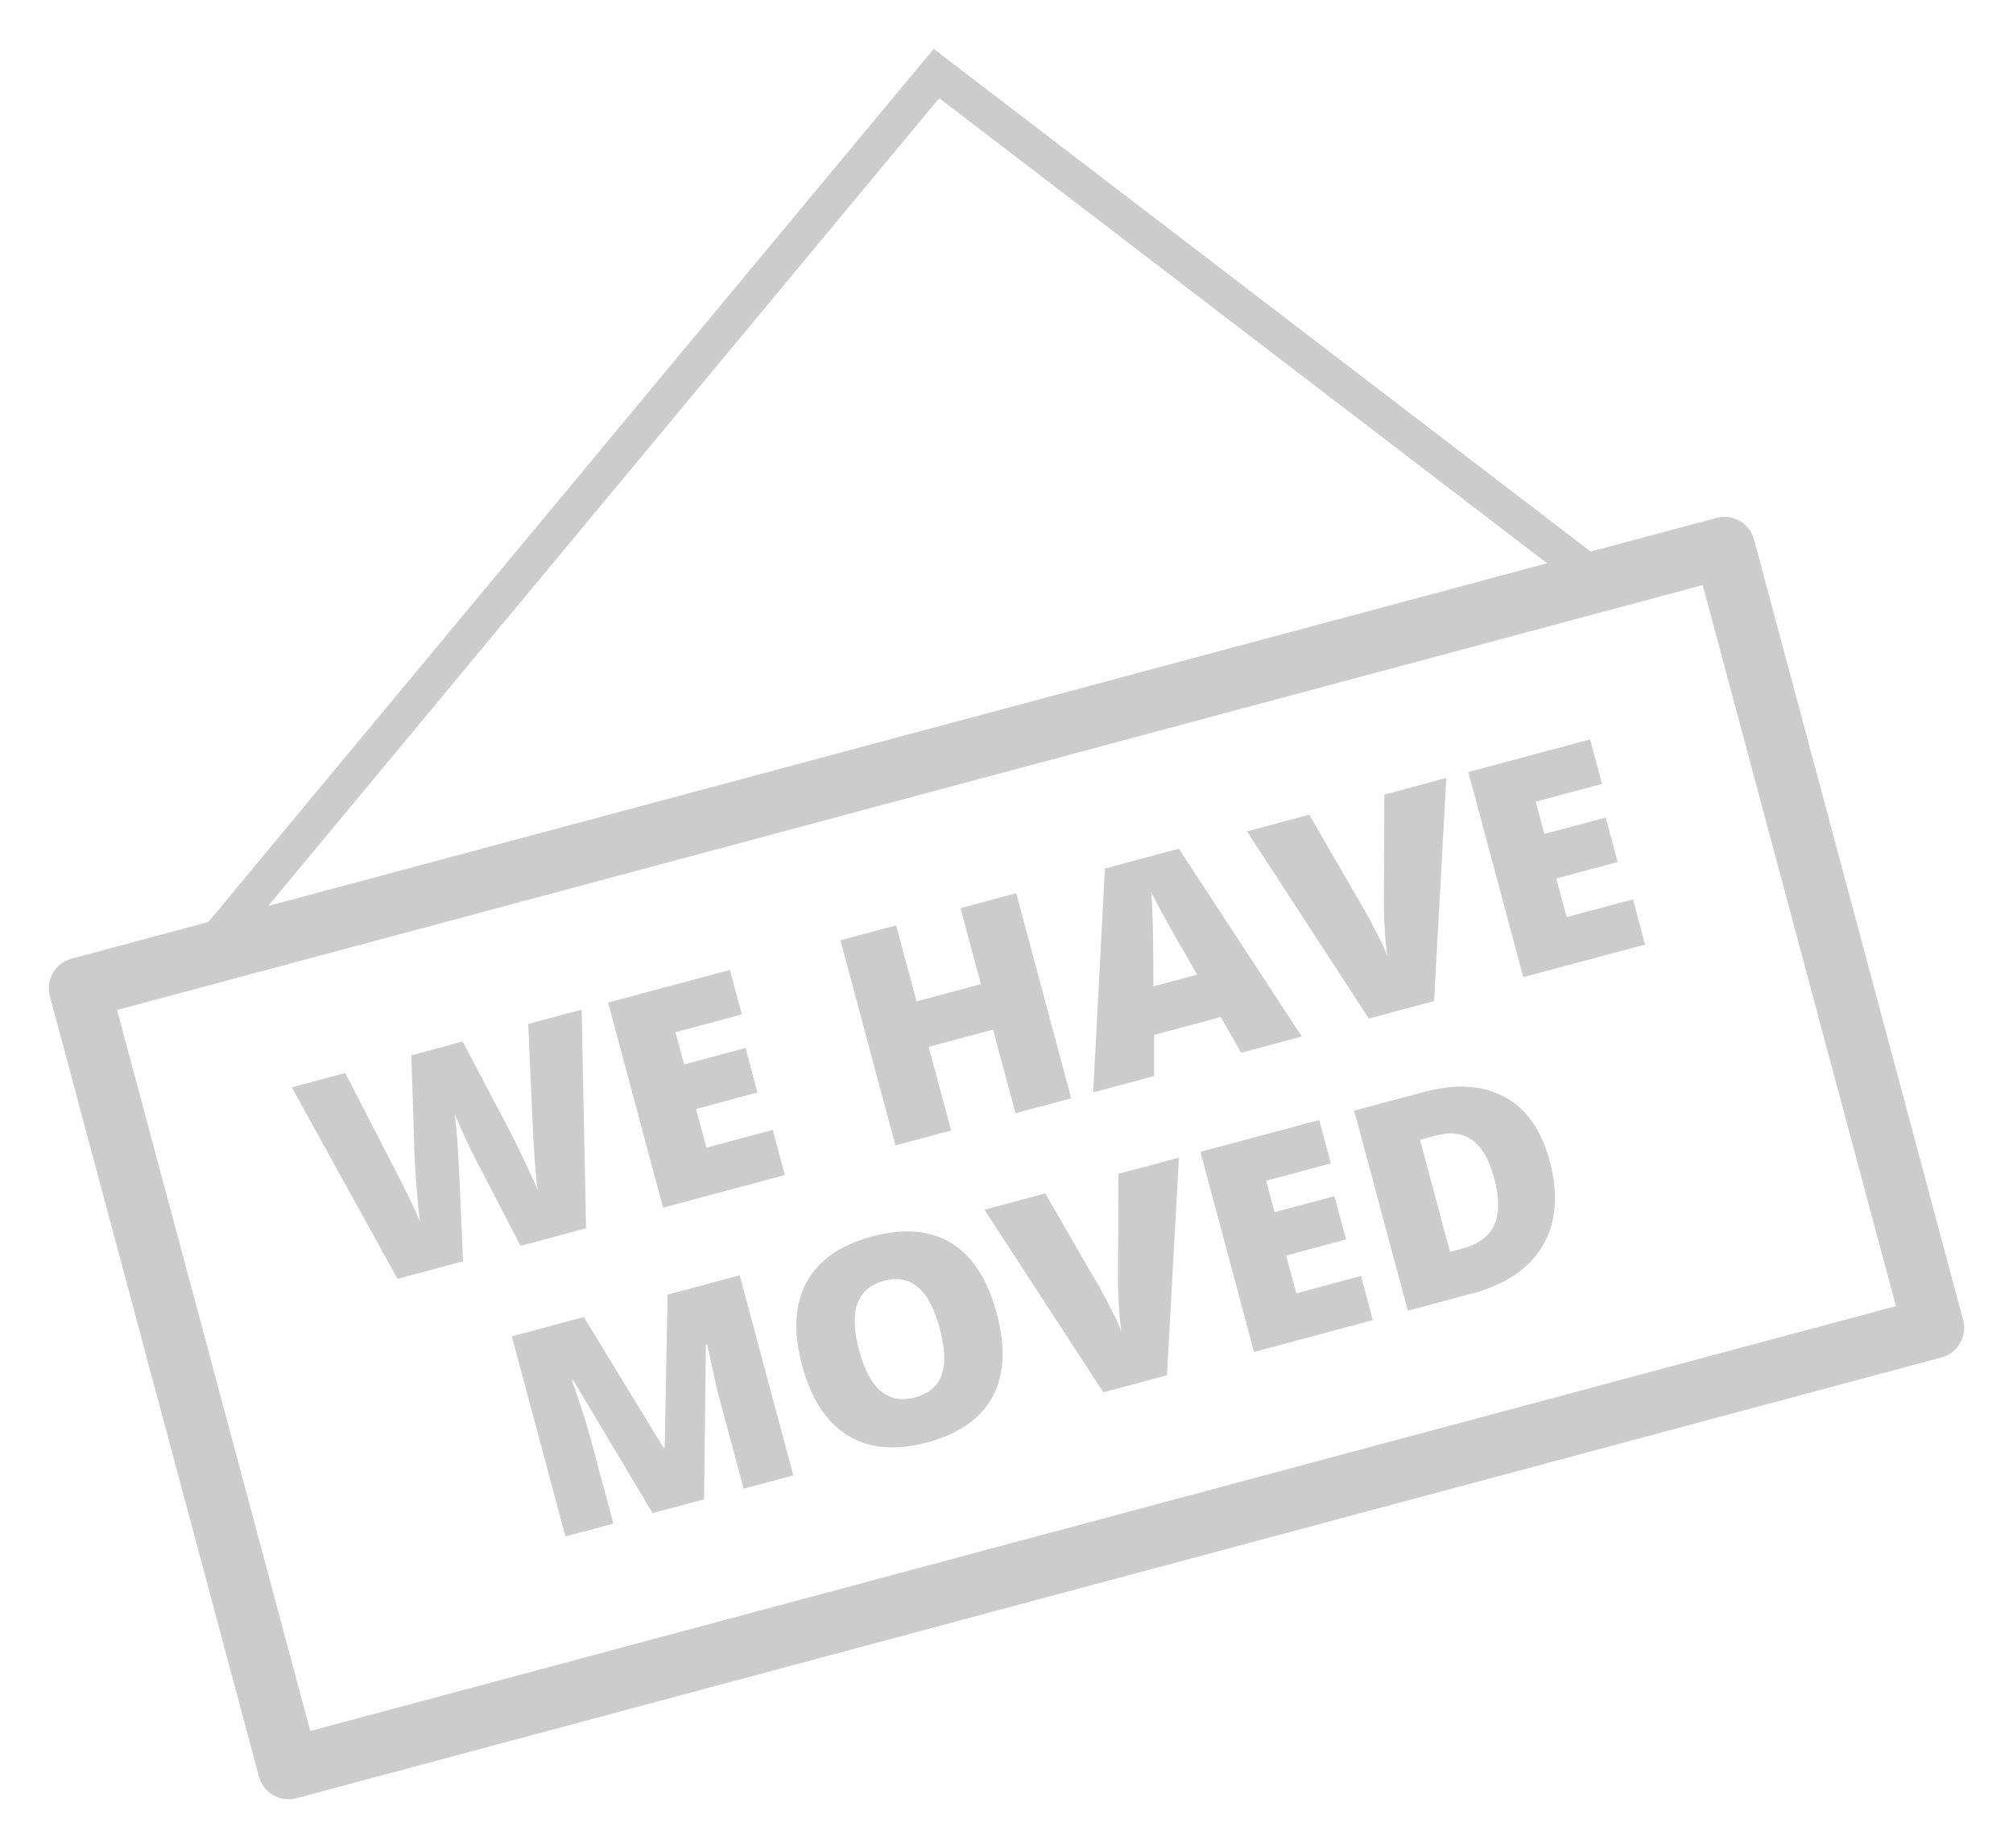 <?xml version="1.0" encoding="UTF-8" standalone="no"?>
<!-- Created with Inkscape (http://www.inkscape.org/) -->

<svg
   xmlns:dc="http://purl.org/dc/elements/1.1/"
   xmlns:cc="http://creativecommons.org/ns#"
   xmlns:rdf="http://www.w3.org/1999/02/22-rdf-syntax-ns#"
   xmlns:svg="http://www.w3.org/2000/svg"
   xmlns="http://www.w3.org/2000/svg"
   xmlns:sodipodi="http://sodipodi.sourceforge.net/DTD/sodipodi-0.dtd"
   xmlns:inkscape="http://www.inkscape.org/namespaces/inkscape"
   width="82.444mm"
   height="75.687mm"
   viewBox="0 0 82.444 75.687"
   version="1.1"
   id="svg8"
   inkscape:version="0.92.1 r"
   sodipodi:docname="moved.svg">
  <defs
     id="defs2" />
  <sodipodi:namedview
     id="base"
     pagecolor="#ffffff"
     bordercolor="#666666"
     borderopacity="1.0"
     inkscape:pageopacity="0.0"
     inkscape:pageshadow="2"
     inkscape:zoom="0.7"
     inkscape:cx="81.791119"
     inkscape:cy="179.25689"
     inkscape:document-units="mm"
     inkscape:current-layer="layer1"
     showgrid="false"
     inkscape:window-width="1364"
     inkscape:window-height="747"
     inkscape:window-x="0"
     inkscape:window-y="0"
     inkscape:window-maximized="0"
     fit-margin-top="2"
     fit-margin-left="2"
     fit-margin-right="2"
     fit-margin-bottom="2" />
  <g
     inkscape:label="Ebene 1"
     inkscape:groupmode="layer"
     id="layer1"
     transform="translate(-55.908,-103.843)">
    <path
       transform="rotate(-15)"
       style="opacity:1;fill:none;fill-opacity:1;fill-rule:nonzero;stroke:#cccccc;stroke-width:2.512;stroke-linecap:round;stroke-linejoin:round;stroke-miterlimit:100;stroke-dasharray:none;stroke-dashoffset:0;stroke-opacity:1"
       d="m 19.796,154.713 h 69.745 v 33.084 H 19.796 Z"
       id="rect4567" />
    <g
       aria-label="WE HAVE"
       transform="rotate(-15)"
       style="font-style:normal;font-variant:normal;font-weight:normal;font-stretch:normal;font-size:12.182px;line-height:15.227px;font-family:DIN;-inkscape-font-specification:DIN;letter-spacing:0px;word-spacing:0px;fill:#cccccc;fill-opacity:1;stroke:none;stroke-width:0.609px;stroke-linecap:butt;stroke-linejoin:miter;stroke-opacity:1"
       id="text4571">
      <path
         d="m 37.291,169.577 h -2.778 l -0.833,-3.789 q -0.059,-0.238 -0.19,-0.946 -0.125,-0.708 -0.184,-1.184 -0.048,0.387 -0.155,0.964 -0.107,0.571 -0.214,1.053 -0.101,0.482 -0.862,3.902 h -2.778 l -2.153,-8.696 h 2.266 l 0.946,4.36 q 0.321,1.445 0.44,2.302 0.077,-0.607 0.274,-1.648 0.202,-1.041 0.375,-1.725 l 0.767,-3.289 h 2.177 l 0.744,3.289 q 0.19,0.791 0.387,1.826 0.196,1.035 0.262,1.547 0.077,-0.66 0.422,-2.29 l 0.964,-4.372 h 2.266 z"
         style="font-style:normal;font-variant:normal;font-weight:800;font-stretch:normal;font-size:12.182px;font-family:'Open Sans';-inkscape-font-specification:'Open Sans, Ultra-Bold';font-variant-ligatures:normal;font-variant-caps:normal;font-variant-numeric:normal;font-feature-settings:normal;text-align:start;writing-mode:lr-tb;text-anchor:start;fill:#cccccc;fill-opacity:1;stroke-width:0.609px"
         id="path4605" />
      <path
         d="m 45.72,169.577 h -5.163 v -8.696 h 5.163 v 1.886 h -2.814 v 1.368 h 2.605 v 1.886 h -2.605 v 1.642 h 2.814 z"
         style="font-style:normal;font-variant:normal;font-weight:800;font-stretch:normal;font-size:12.182px;font-family:'Open Sans';-inkscape-font-specification:'Open Sans, Ultra-Bold';font-variant-ligatures:normal;font-variant-caps:normal;font-variant-numeric:normal;font-feature-settings:normal;text-align:start;writing-mode:lr-tb;text-anchor:start;fill:#cccccc;fill-opacity:1;stroke-width:0.609px"
         id="path4607" />
      <path
         d="m 57.86,169.577 h -2.361 v -3.545 h -2.73 v 3.545 h -2.361 v -8.696 h 2.361 v 3.224 h 2.73 v -3.224 h 2.361 z"
         style="font-style:normal;font-variant:normal;font-weight:800;font-stretch:normal;font-size:12.182px;font-family:'Open Sans';-inkscape-font-specification:'Open Sans, Ultra-Bold';font-variant-ligatures:normal;font-variant-caps:normal;font-variant-numeric:normal;font-feature-settings:normal;text-align:start;writing-mode:lr-tb;text-anchor:start;fill:#cccccc;fill-opacity:1;stroke-width:0.609px"
         id="path4609" />
      <path
         d="m 65.069,169.577 -0.428,-1.63 h -2.825 l -0.44,1.63 h -2.582 l 2.837,-8.732 h 3.135 l 2.873,8.732 z m -0.916,-3.557 -0.375,-1.428 q -0.131,-0.476 -0.321,-1.231 -0.184,-0.755 -0.244,-1.083 -0.054,0.303 -0.214,0.999 -0.155,0.696 -0.696,2.742 z"
         style="font-style:normal;font-variant:normal;font-weight:800;font-stretch:normal;font-size:12.182px;font-family:'Open Sans';-inkscape-font-specification:'Open Sans, Ultra-Bold';font-variant-ligatures:normal;font-variant-caps:normal;font-variant-numeric:normal;font-feature-settings:normal;text-align:start;writing-mode:lr-tb;text-anchor:start;fill:#cccccc;fill-opacity:1;stroke-width:0.609px"
         id="path4611" />
      <path
         d="m 73.468,160.881 h 2.629 l -2.849,8.696 h -2.766 l -2.837,-8.696 h 2.641 l 1.184,4.408 q 0.369,1.469 0.404,2.046 0.042,-0.416 0.167,-1.041 0.125,-0.625 0.22,-0.981 z"
         style="font-style:normal;font-variant:normal;font-weight:800;font-stretch:normal;font-size:12.182px;font-family:'Open Sans';-inkscape-font-specification:'Open Sans, Ultra-Bold';font-variant-ligatures:normal;font-variant-caps:normal;font-variant-numeric:normal;font-feature-settings:normal;text-align:start;writing-mode:lr-tb;text-anchor:start;fill:#cccccc;fill-opacity:1;stroke-width:0.609px"
         id="path4613" />
      <path
         d="m 82.194,169.577 h -5.163 v -8.696 h 5.163 v 1.886 h -2.814 v 1.368 h 2.605 v 1.886 h -2.605 v 1.642 h 2.814 z"
         style="font-style:normal;font-variant:normal;font-weight:800;font-stretch:normal;font-size:12.182px;font-family:'Open Sans';-inkscape-font-specification:'Open Sans, Ultra-Bold';font-variant-ligatures:normal;font-variant-caps:normal;font-variant-numeric:normal;font-feature-settings:normal;text-align:start;writing-mode:lr-tb;text-anchor:start;fill:#cccccc;fill-opacity:1;stroke-width:0.609px"
         id="path4615" />
    </g>
    <g
       aria-label="MOVED"
       transform="rotate(-15)"
       style="font-style:normal;font-variant:normal;font-weight:normal;font-stretch:normal;font-size:11.882px;line-height:14.853px;font-family:DIN;-inkscape-font-specification:DIN;letter-spacing:0px;word-spacing:0px;fill:#cccccc;fill-opacity:1;stroke:none;stroke-width:0.594px;stroke-linecap:butt;stroke-linejoin:miter;stroke-opacity:1"
       id="text4575">
      <path
         d="m 36.906,181.548 -1.735,-6.109 h -0.052 q 0.122,1.561 0.122,2.425 v 3.684 h -2.031 v -8.483 h 3.052 l 1.77,6.022 h 0.046 l 1.735,-6.022 h 3.058 v 8.483 h -2.106 v -3.719 q 0,-0.29 0.006,-0.644 0.012,-0.354 0.081,-1.735 H 40.799 l -1.712,6.098 z"
         style="font-style:normal;font-variant:normal;font-weight:800;font-stretch:normal;font-size:11.882px;font-family:'Open Sans';-inkscape-font-specification:'Open Sans, Ultra-Bold';font-variant-ligatures:normal;font-variant-caps:normal;font-variant-numeric:normal;font-feature-settings:normal;text-align:start;writing-mode:lr-tb;text-anchor:start;fill:#cccccc;fill-opacity:1;stroke-width:0.594px"
         id="path4594" />
      <path
         d="m 52.635,177.295 q 0,2.141 -1.05,3.255 -1.05,1.114 -3.075,1.114 -1.996,0 -3.063,-1.12 -1.062,-1.12 -1.062,-3.261 0,-2.118 1.056,-3.232 1.062,-1.12 3.081,-1.12 2.025,0 3.069,1.108 1.044,1.108 1.044,3.255 z m -5.837,0 q 0,2.46 1.712,2.46 0.87,0 1.288,-0.598 0.424,-0.598 0.424,-1.862 0,-1.271 -0.429,-1.874 -0.424,-0.609 -1.271,-0.609 -1.723,0 -1.723,2.483 z"
         style="font-style:normal;font-variant:normal;font-weight:800;font-stretch:normal;font-size:11.882px;font-family:'Open Sans';-inkscape-font-specification:'Open Sans, Ultra-Bold';font-variant-ligatures:normal;font-variant-caps:normal;font-variant-numeric:normal;font-feature-settings:normal;text-align:start;writing-mode:lr-tb;text-anchor:start;fill:#cccccc;fill-opacity:1;stroke-width:0.594px"
         id="path4596" />
      <path
         d="m 58.93,173.065 h 2.564 l -2.779,8.483 h -2.698 l -2.768,-8.483 h 2.576 l 1.155,4.299 q 0.36,1.433 0.395,1.996 0.041,-0.406 0.162,-1.015 0.122,-0.609 0.215,-0.957 z"
         style="font-style:normal;font-variant:normal;font-weight:800;font-stretch:normal;font-size:11.882px;font-family:'Open Sans';-inkscape-font-specification:'Open Sans, Ultra-Bold';font-variant-ligatures:normal;font-variant-caps:normal;font-variant-numeric:normal;font-feature-settings:normal;text-align:start;writing-mode:lr-tb;text-anchor:start;fill:#cccccc;fill-opacity:1;stroke-width:0.594px"
         id="path4598" />
      <path
         d="m 67.442,181.548 h -5.036 v -8.483 h 5.036 v 1.839 h -2.744 v 1.334 h 2.541 v 1.839 h -2.541 v 1.601 h 2.744 z"
         style="font-style:normal;font-variant:normal;font-weight:800;font-stretch:normal;font-size:11.882px;font-family:'Open Sans';-inkscape-font-specification:'Open Sans, Ultra-Bold';font-variant-ligatures:normal;font-variant-caps:normal;font-variant-numeric:normal;font-feature-settings:normal;text-align:start;writing-mode:lr-tb;text-anchor:start;fill:#cccccc;fill-opacity:1;stroke-width:0.594px"
         id="path4600" />
      <path
         d="m 76.127,177.127 q 0,2.124 -1.172,3.272 -1.166,1.149 -3.284,1.149 h -2.744 v -8.483 h 2.936 q 2.042,0 3.15,1.044 1.114,1.044 1.114,3.017 z m -2.379,0.081 q 0,-1.166 -0.464,-1.729 -0.458,-0.563 -1.398,-0.563 h -0.667 v 4.752 h 0.511 q 1.044,0 1.532,-0.603 0.487,-0.609 0.487,-1.857 z"
         style="font-style:normal;font-variant:normal;font-weight:800;font-stretch:normal;font-size:11.882px;font-family:'Open Sans';-inkscape-font-specification:'Open Sans, Ultra-Bold';font-variant-ligatures:normal;font-variant-caps:normal;font-variant-numeric:normal;font-feature-settings:normal;text-align:start;writing-mode:lr-tb;text-anchor:start;fill:#cccccc;fill-opacity:1;stroke-width:0.594px"
         id="path4602" />
    </g>
    <path
       sodipodi:nodetypes="ccc"
       inkscape:connector-curvature="0"
       id="path4579"
       d="m 64.275,142.948 29.986,-36.095 27.16,20.783"
       style="fill:none;fill-rule:evenodd;stroke:#cccccc;stroke-width:1.465;stroke-linecap:butt;stroke-linejoin:miter;stroke-miterlimit:4;stroke-dasharray:none;stroke-opacity:1" />
  </g>
</svg>

